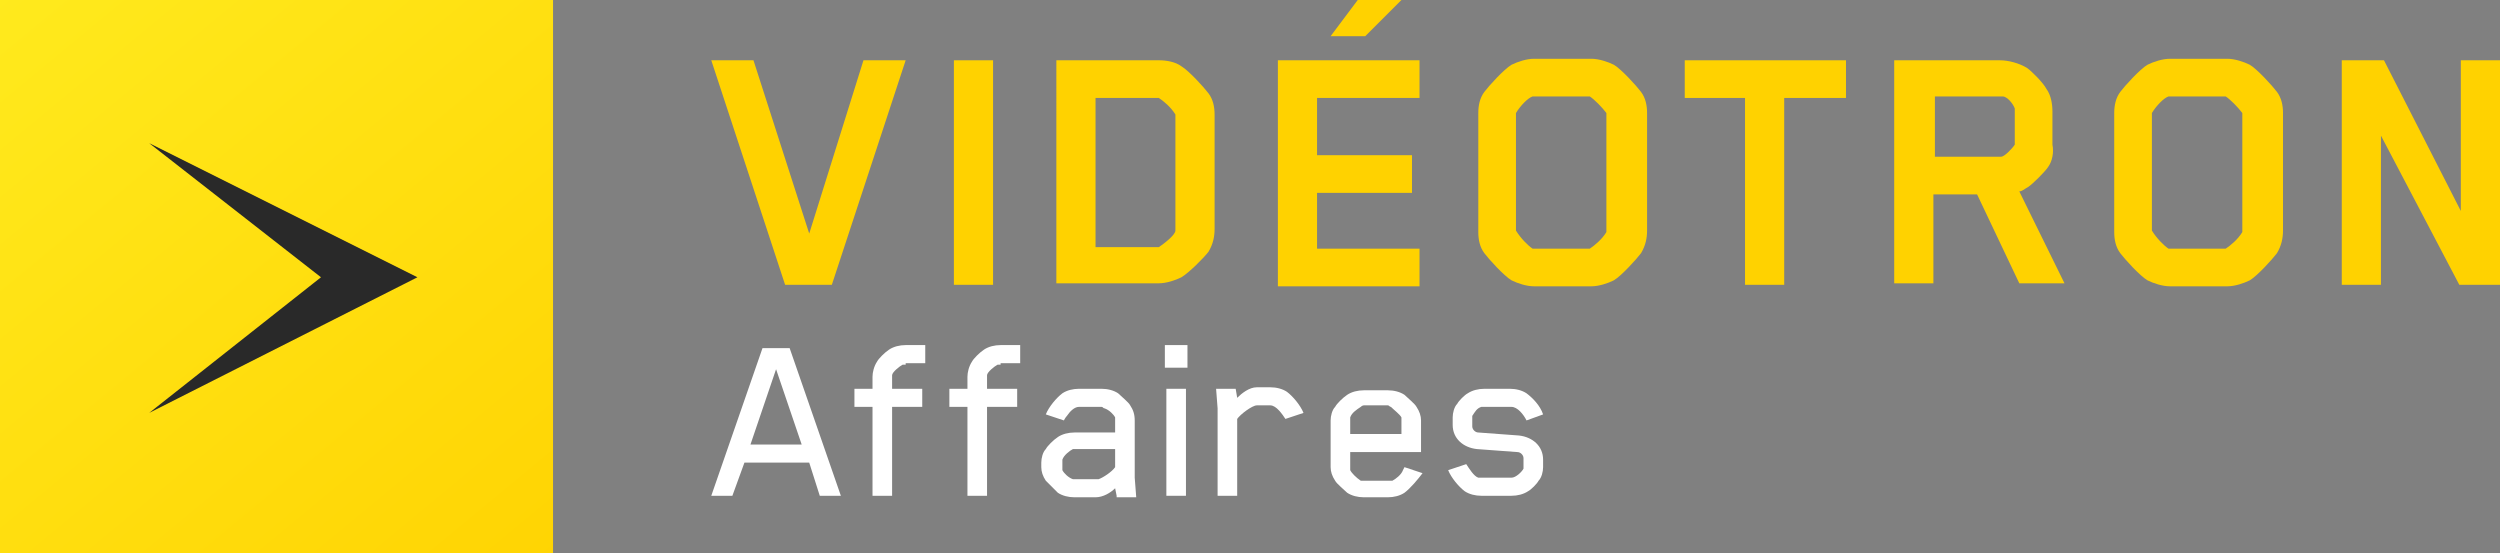 <?xml version="1.0" encoding="utf-8"?>
<!-- Generator: Adobe Illustrator 23.1.1, SVG Export Plug-In . SVG Version: 6.00 Build 0)  -->
<svg version="1.1" id="Layer_1" xmlns="http://www.w3.org/2000/svg" xmlns:xlink="http://www.w3.org/1999/xlink" x="0px" y="0px"
	 viewBox="0 0 165.9 36.7" style="enable-background:new 0 0 165.9 36.7;" xml:space="preserve">
<rect x="0" y="0" width="165.9" height="36.7" fill="#808080" stroke="none"/>
<linearGradient id="SVGID_1_" gradientUnits="userSpaceOnUse" x1="-9.428" y1="-15.189" x2="38.342" y2="42.563">
	<stop  offset="0" style="stop-color:#FFF126"/>
	<stop  offset="1" style="stop-color:#FFD200"/>
</linearGradient>
<rect y="0" style="fill:url(#SVGID_1_);" width="36.7" height="36.7"/>
<path style="fill:#292929;" d="M21.3,18.4l-11.4,9l17.8-9L9.9,9.5L21.3,18.4z"/>
<g>
	<path style="fill:#FFFFFF;" d="M54.4,32.9l-0.7-2.2h-4.3l-0.8,2.2h-1.4l3.4-9.8h1.8l3.4,9.8H54.4z M51.5,24.5l-1.7,5h3.4L51.5,24.5
		z"/>
	<path style="fill:#FFFFFF;" d="M60.1,24.2c-0.1,0-0.2,0-0.2,0c-0.2,0.1-0.7,0.5-0.7,0.7c0,0.1,0,0.1,0,0.1v0.8h2V27h-2v5.9h-1.3V27
		h-1.2v-1.2h1.2v-0.8c0-0.3,0.1-0.7,0.3-1c0.1-0.2,0.5-0.6,0.8-0.8c0.3-0.2,0.7-0.3,1.1-0.3h1.3v1.2H60.1z"/>
	<path style="fill:#FFFFFF;" d="M66.4,24.2c-0.1,0-0.2,0-0.2,0c-0.2,0.1-0.7,0.5-0.7,0.7c0,0.1,0,0.1,0,0.1v0.8h2V27h-2v5.9h-1.3V27
		H63v-1.2h1.2v-0.8c0-0.3,0.1-0.7,0.3-1c0.1-0.2,0.5-0.6,0.8-0.8c0.3-0.2,0.7-0.3,1.1-0.3h1.3v1.2H66.4z"/>
	<path style="fill:#FFFFFF;" d="M74.1,32.9L74,32.4c-0.3,0.3-0.8,0.6-1.3,0.6h-1.4c-0.4,0-0.8-0.1-1.1-0.3c-0.2-0.2-0.6-0.6-0.8-0.8
		c-0.2-0.3-0.3-0.6-0.3-0.9v-0.3c0-0.3,0.1-0.7,0.3-0.9c0.1-0.2,0.5-0.6,0.8-0.8c0.3-0.2,0.7-0.3,1.1-0.3H74v-0.8c0,0,0-0.1,0-0.2
		c-0.1-0.2-0.4-0.5-0.7-0.6c-0.1,0-0.1-0.1-0.2-0.1h-1.5c-0.3,0-0.6,0.3-0.8,0.6c-0.1,0.1-0.2,0.3-0.2,0.3l-1.2-0.4
		c0.2-0.5,0.7-1.1,1.1-1.4c0.3-0.2,0.7-0.3,1.1-0.3h1.5c0.4,0,0.8,0.1,1.1,0.3c0.2,0.2,0.7,0.6,0.8,0.8c0.2,0.3,0.3,0.6,0.3,1v3.8
		l0.1,1.3H74.1z M74,29.8h-2.6c-0.1,0-0.1,0-0.2,0c-0.2,0.1-0.6,0.4-0.7,0.7c0,0,0,0.1,0,0.2v0.3c0,0.1,0,0.1,0,0.2
		c0.1,0.2,0.4,0.5,0.7,0.6c0,0,0.1,0,0.2,0h1.4c0.1,0,0.1,0,0.1,0c0.3-0.1,0.9-0.5,1.1-0.8V29.8z"/>
	<path style="fill:#FFFFFF;" d="M77.3,24.4v-1.5h1.5v1.5H77.3z M77.4,32.9v-7.1h1.3v7.1H77.4z"/>
	<path style="fill:#FFFFFF;" d="M85.3,27.8c-0.2-0.3-0.6-0.9-1-0.9h-0.9c-0.3,0-1.1,0.6-1.3,0.9v5.1h-1.3v-5.8l-0.1-1.3h1.3l0.1,0.6
		c0.3-0.3,0.8-0.7,1.3-0.7h0.9c0.4,0,0.8,0.1,1.1,0.3c0.4,0.3,0.9,0.9,1.1,1.4L85.3,27.8z"/>
	<path style="fill:#FFFFFF;" d="M93.2,32.7c-0.3,0.2-0.7,0.3-1.1,0.3h-1.6c-0.4,0-0.8-0.1-1.1-0.3c-0.2-0.2-0.7-0.6-0.8-0.8
		c-0.2-0.3-0.3-0.6-0.3-0.9v-3.1c0-0.3,0.1-0.7,0.3-0.9c0.1-0.2,0.5-0.6,0.8-0.8c0.3-0.2,0.7-0.3,1.1-0.3h1.6c0.4,0,0.8,0.1,1.1,0.3
		c0.2,0.2,0.7,0.6,0.8,0.8c0.2,0.3,0.3,0.6,0.3,0.9v2.1h-4.7v1c0,0.1,0,0.1,0,0.2c0.1,0.2,0.4,0.5,0.7,0.7c0.1,0,0.1,0,0.2,0h1.7
		c0.1,0,0.1,0,0.2,0c0.2-0.1,0.6-0.4,0.7-0.7l0.1-0.2l1.2,0.4C94.1,31.8,93.6,32.4,93.2,32.7z M93,27.9c0,0,0-0.1,0-0.2
		c-0.1-0.2-0.5-0.5-0.7-0.7c-0.1,0-0.1-0.1-0.2-0.1h-1.6c0,0-0.1,0-0.2,0.1c-0.3,0.2-0.6,0.4-0.7,0.7c0,0,0,0.1,0,0.2v0.9H93V27.9z"
		/>
	<path style="fill:#FFFFFF;" d="M101.3,27.9c-0.2-0.4-0.6-0.9-1-0.9h-1.8c-0.1,0-0.2,0-0.2,0c-0.3,0.1-0.4,0.3-0.6,0.6
		c0,0,0,0.1,0,0.2v0.5c0,0.2,0.2,0.4,0.4,0.4l2.7,0.2c0.9,0.1,1.6,0.7,1.6,1.6V31c0,0.3-0.1,0.7-0.3,0.9c-0.1,0.2-0.5,0.6-0.7,0.7
		c-0.3,0.2-0.7,0.3-1.1,0.3h-2c-0.4,0-0.8-0.1-1.1-0.3c-0.4-0.3-0.9-0.9-1.1-1.4l1.2-0.4c0.2,0.3,0.5,0.8,0.8,0.9c0,0,0.1,0,0.2,0h2
		c0.3,0,0.7-0.4,0.8-0.6c0,0,0-0.1,0-0.2v-0.5c0-0.2-0.2-0.4-0.4-0.4L98,29.8c-0.9-0.1-1.6-0.7-1.6-1.6v-0.5c0-0.3,0.1-0.7,0.3-0.9
		c0.1-0.2,0.5-0.6,0.7-0.7c0.3-0.2,0.7-0.3,1.1-0.3h1.7c0.4,0,0.8,0.1,1.1,0.3c0.4,0.3,0.9,0.8,1.1,1.4L101.3,27.9z"/>
</g>
<g>
	<g>
		<path style="fill:#FFD200;" d="M55.2,18.9h-3.1L47.2,4H50l3.7,11.5L57.3,4h2.8L55.2,18.9z"/>
		<path style="fill:#FFD200;" d="M63.3,18.9V4h2.6v14.9H63.3z"/>
		<path style="fill:#FFD200;" d="M80.2,16.7c-0.3,0.4-1.3,1.4-1.8,1.7c-0.4,0.2-1,0.4-1.5,0.4h-6.8V4h6.8c0.5,0,1.1,0.1,1.5,0.4
			c0.5,0.3,1.5,1.4,1.8,1.8c0.3,0.4,0.4,0.9,0.4,1.4v7.6C80.6,15.7,80.5,16.2,80.2,16.7z M76.7,16.4c0,0,0.1,0,0.2,0
			c0.3-0.2,1.1-0.8,1.1-1.1V7.7c0,0,0-0.1,0-0.1c-0.3-0.5-0.8-0.9-1.1-1.1c0,0-0.2,0-0.2,0h-4v9.9H76.7z"/>
		<path style="fill:#FFD200;" d="M84.8,18.9V4h9.4v2.5h-6.8v3.8h6.3v2.5h-6.3v3.7h6.8v2.5H84.8z"/>
		<path style="fill:#FFD200;" d="M108.9,16.8c-0.3,0.4-1.3,1.5-1.8,1.8c-0.4,0.2-1,0.4-1.5,0.4h-3.8c-0.5,0-1.1-0.2-1.5-0.4
			c-0.5-0.3-1.5-1.4-1.8-1.8c-0.3-0.4-0.4-0.9-0.4-1.4V7.5c0-0.5,0.1-1,0.4-1.4c0.3-0.4,1.3-1.5,1.8-1.8c0.4-0.2,1-0.4,1.5-0.4h3.8
			c0.5,0,1.1,0.2,1.5,0.4c0.5,0.3,1.5,1.4,1.8,1.8c0.3,0.4,0.4,0.9,0.4,1.4v7.8C109.3,15.8,109.2,16.3,108.9,16.8z M100.6,15.3
			C100.6,15.3,100.6,15.4,100.6,15.3c0.3,0.5,0.8,1,1.1,1.2c0,0,0.1,0,0.1,0h3.6c0,0,0.1,0,0.1,0c0.3-0.2,0.8-0.6,1.1-1.1
			c0-0.1,0-0.1,0-0.1V7.6c0,0,0-0.1,0-0.1c-0.3-0.4-0.8-0.9-1.1-1.1c-0.1,0-0.1,0-0.1,0h-3.6c0,0-0.1,0-0.1,0
			c-0.3,0.1-0.8,0.6-1.1,1.1c0,0,0,0.1,0,0.1V15.3z"/>
		<path style="fill:#FFD200;" d="M118.4,6.5v12.4h-2.6V6.5h-4V4h10.7v2.5H118.4z"/>
		<path style="fill:#FFD200;" d="M135.9,11.1c-0.2,0.3-1,1.1-1.3,1.3c-0.2,0.1-0.4,0.3-0.6,0.3l3,6.1H134l-2.8-5.9h-2.9v5.9h-2.6V4
			h7c0.6,0,1.3,0.2,1.8,0.5c0.3,0.2,1.1,1,1.3,1.4c0.3,0.4,0.4,1,0.4,1.5v2.2C136.3,10.1,136.2,10.7,135.9,11.1z M133.7,7.4
			c0,0,0-0.1,0-0.2c-0.1-0.3-0.5-0.8-0.8-0.8h-4.5v4h4.4c0.2,0,0.7-0.5,0.9-0.8c0,0,0,0,0-0.1V7.4z"/>
		<path style="fill:#FFD200;" d="M151.1,16.8c-0.3,0.4-1.3,1.5-1.8,1.8c-0.4,0.2-1,0.4-1.5,0.4h-3.8c-0.5,0-1.1-0.2-1.5-0.4
			c-0.5-0.3-1.5-1.4-1.8-1.8c-0.3-0.4-0.4-0.9-0.4-1.4V7.5c0-0.5,0.1-1,0.4-1.4c0.3-0.4,1.3-1.5,1.8-1.8c0.4-0.2,1-0.4,1.5-0.4h3.8
			c0.5,0,1.1,0.2,1.5,0.4c0.5,0.3,1.5,1.4,1.8,1.8c0.3,0.4,0.4,0.9,0.4,1.4v7.8C151.5,15.8,151.4,16.3,151.1,16.8z M142.8,15.3
			C142.8,15.3,142.8,15.4,142.8,15.3c0.3,0.5,0.8,1,1.1,1.2c0,0,0.1,0,0.1,0h3.6c0,0,0.1,0,0.1,0c0.3-0.2,0.8-0.6,1.1-1.1
			c0-0.1,0-0.1,0-0.1V7.6c0,0,0-0.1,0-0.1c-0.3-0.4-0.8-0.9-1.1-1.1c0,0-0.1,0-0.1,0H144c0,0-0.1,0-0.1,0c-0.3,0.1-0.8,0.6-1.1,1.1
			c0,0,0,0.1,0,0.1V15.3z"/>
		<path style="fill:#FFD200;" d="M163.2,18.9L158,9v9.9h-2.6V4h2.8l5.1,10V4h2.6v14.9H163.2z"/>
	</g>
	<g>
		<polygon style="fill:#FFD200;" points="93,0 90.1,0 88.3,2.4 90.6,2.4 		"/>
	</g>
</g>
</svg>
